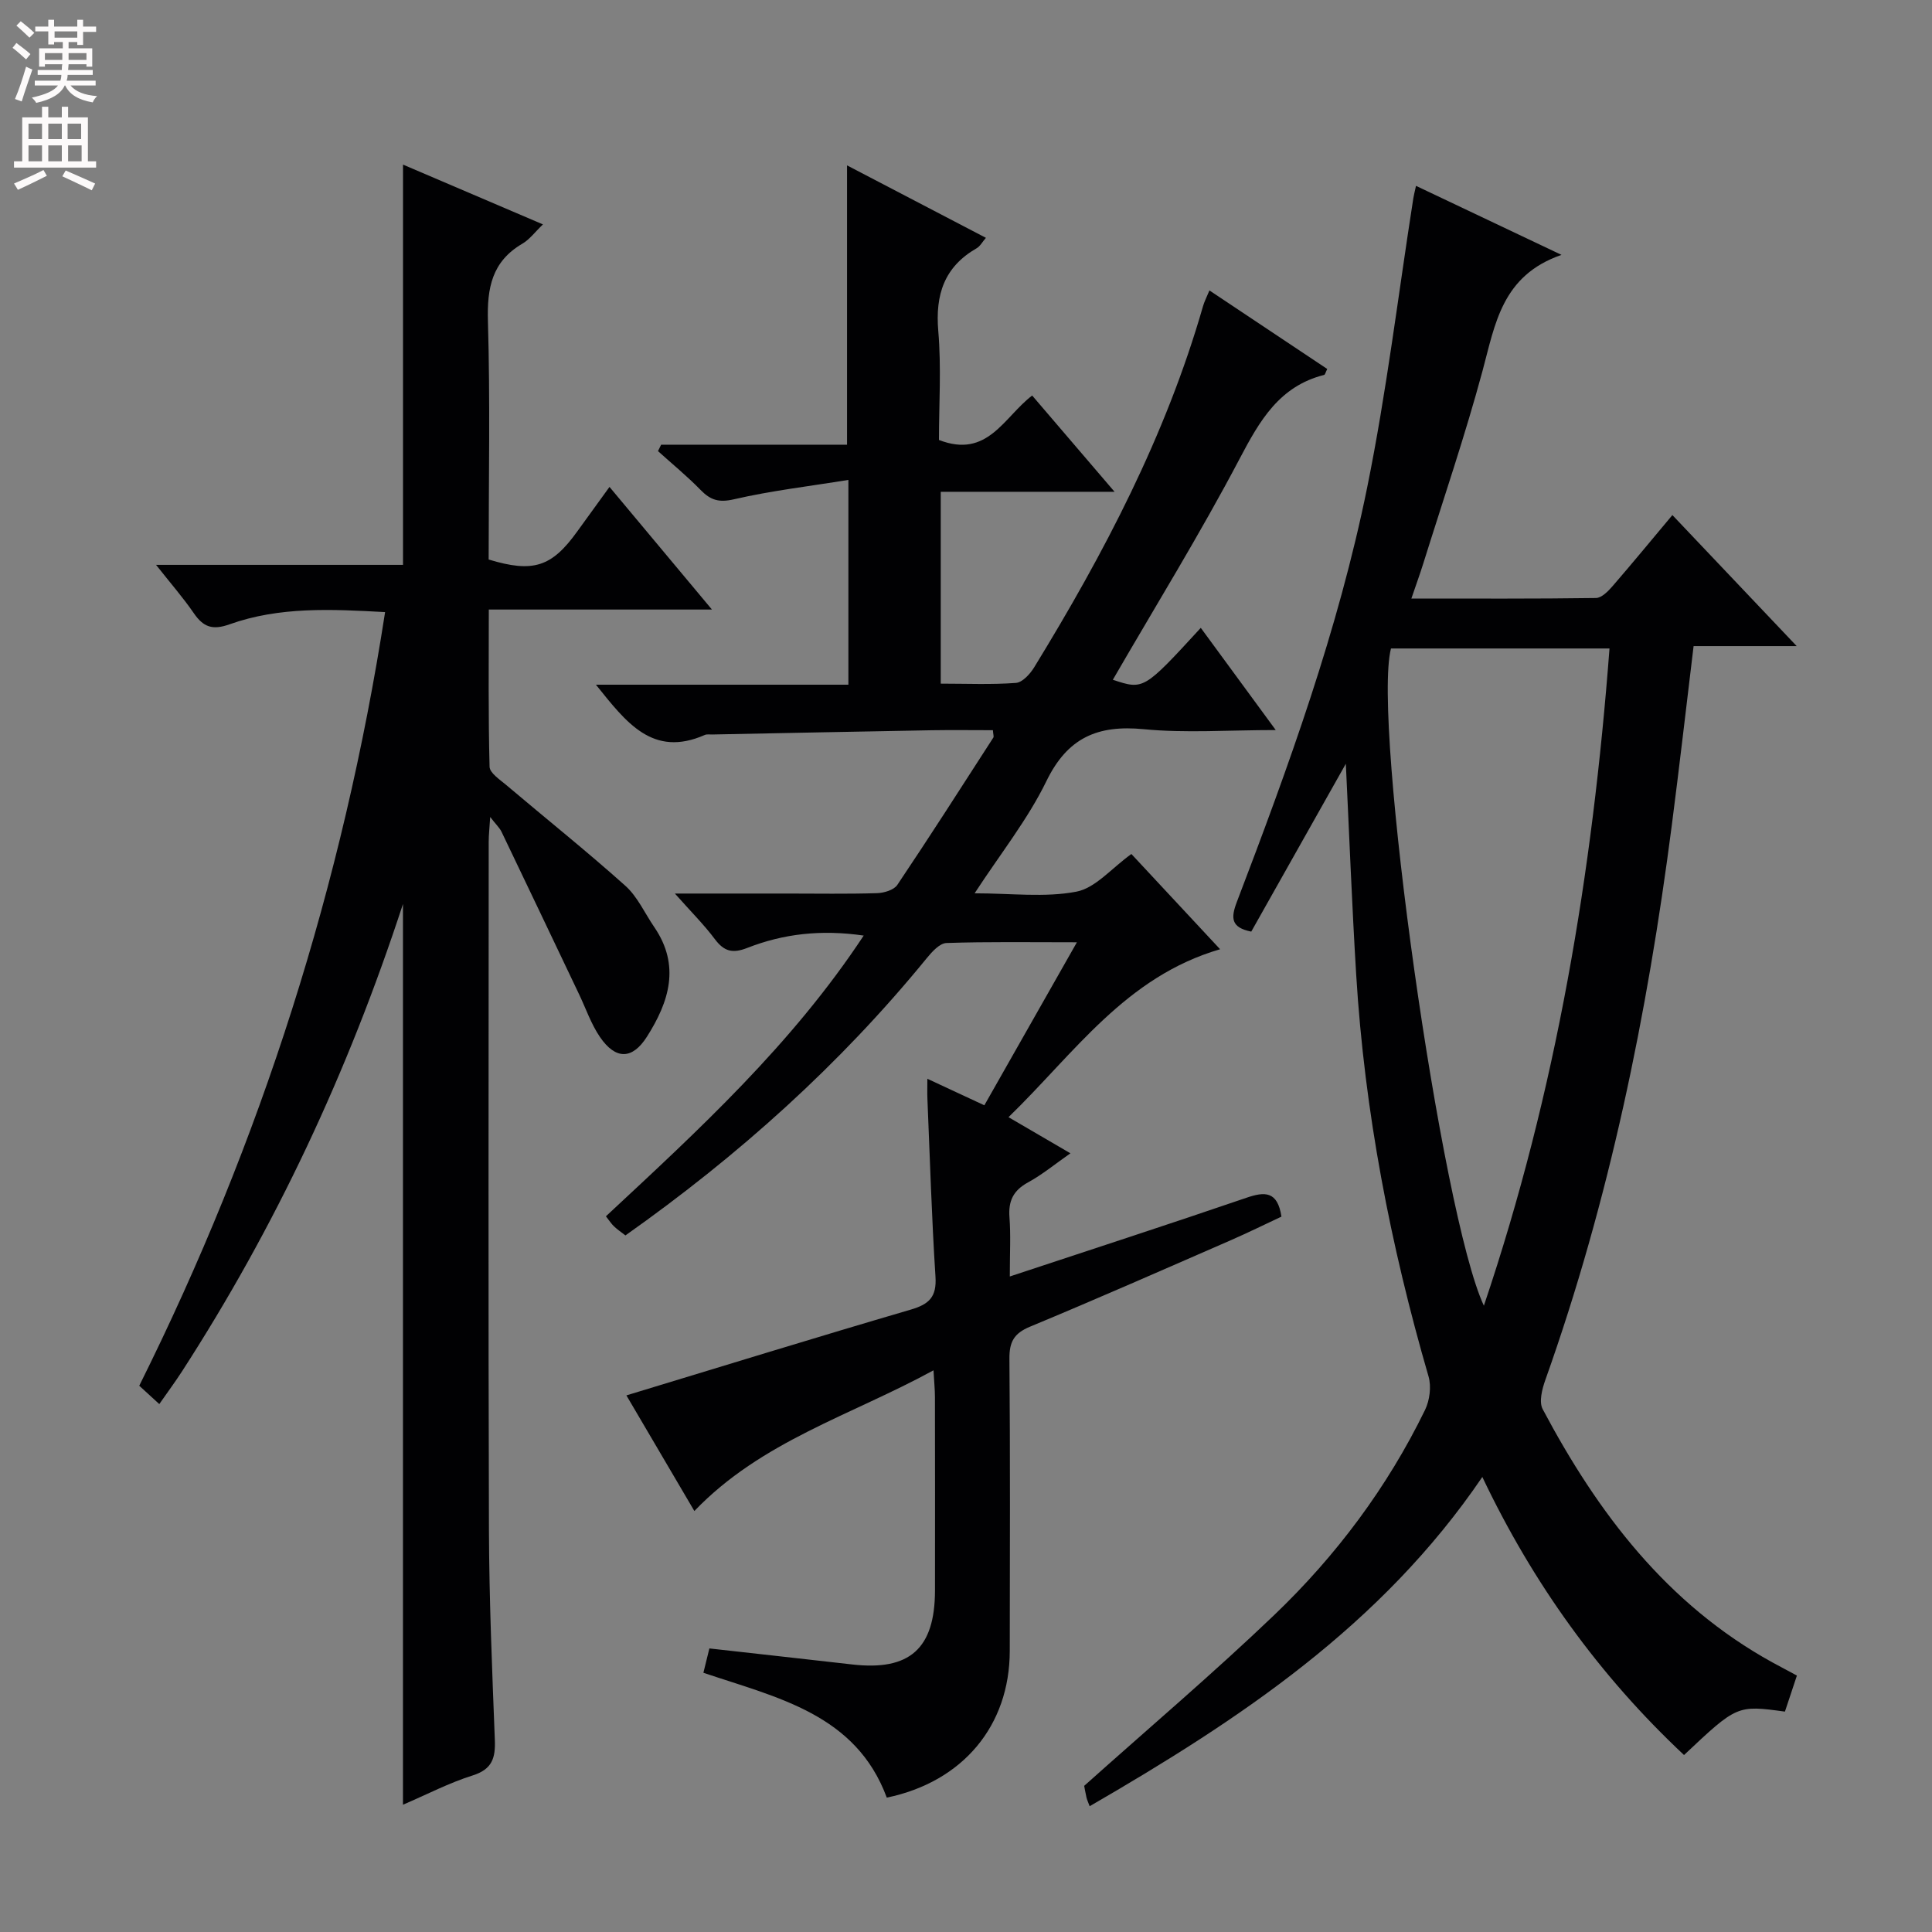 <svg enable-background="new 0 0 400 400" viewBox="0 0 400 400" xmlns="http://www.w3.org/2000/svg"><rect x="0" y="0" width="400" height="400" fill="#808080" stroke="none"/><g fill="#010103"><path d="m209.07 264.28c16.88-5.59 32.97-10.81 48.98-16.29 3.82-1.31 6.45-1.42 7.26 3.9-3.32 1.55-6.84 3.29-10.43 4.86-13.86 6.04-27.69 12.14-41.64 17.93-3.32 1.38-4.28 3.16-4.25 6.63.17 20.16.1 40.33.07 60.5-.02 15.47-9.69 27.09-25.46 30.37-6.41-17.3-22.58-20.66-37.97-25.85.42-1.72.84-3.4 1.24-5.04 10.16 1.14 19.87 2.21 29.58 3.32 11.9 1.36 17.11-3.28 17.13-15.32.02-13.33.01-26.67-.01-40 0-1.61-.17-3.21-.3-5.58-17.1 9.35-35.65 14.67-49.51 29.13-4.91-8.36-9.5-16.16-14.07-23.94 19.91-6.04 39.37-12.05 58.91-17.77 3.81-1.12 5.35-2.65 5.08-6.81-.79-12.27-1.15-24.57-1.67-36.86-.05-1.15-.01-2.29-.01-4.11 4.03 1.88 7.58 3.53 11.8 5.49 6.23-10.98 12.41-21.86 19.16-33.75-9.86 0-18.44-.14-27.01.15-1.4.05-2.99 1.81-4.06 3.12-18.02 22.09-39.03 40.91-62.4 57.42-.86-.67-1.67-1.21-2.37-1.88-.57-.54-1-1.23-1.67-2.08 19.25-17.92 38.47-35.54 53.37-58.12-8.83-1.28-16.63-.37-24.09 2.55-3.06 1.2-4.8.75-6.72-1.8-2.25-3.01-4.95-5.69-8.28-9.45h23.33c6.17 0 12.34.11 18.5-.08 1.45-.04 3.51-.65 4.22-1.71 6.77-10.08 13.3-20.3 19.88-30.5.14-.21-.03-.62-.09-1.53-4.2 0-8.46-.06-12.72.01-15.14.27-30.29.58-45.43.88-.5.01-1.06-.09-1.49.09-10.82 4.76-16.29-2.61-22.55-10.4h52.27c0-14.17 0-27.58 0-42.4-8.19 1.33-16.03 2.24-23.68 4.01-3.14.73-4.88.17-6.93-1.94-2.77-2.84-5.86-5.37-8.81-8.03.22-.44.44-.89.65-1.33h38.49c0-19.52 0-38.39 0-57.83 9.55 4.98 18.94 9.88 28.75 15-.75.87-1.2 1.75-1.92 2.16-6.71 3.86-8.58 9.6-7.94 17.13.65 7.58.14 15.25.14 22.56 10.09 3.93 13.45-4.76 19.3-9.2 5.49 6.42 10.96 12.81 17.06 19.93-12.52 0-24.07 0-35.99 0v39.72c5.34 0 10.47.23 15.56-.15 1.36-.1 2.95-1.86 3.8-3.25 14.46-23.59 27.25-47.97 34.94-74.74.27-.95.74-1.84 1.33-3.27 8.27 5.51 16.35 10.9 24.39 16.26-.35.7-.44 1.18-.64 1.23-9.27 2.34-13.33 9.44-17.49 17.34-8.19 15.58-17.47 30.59-26.26 45.78 6.39 2.11 6.39 2.11 18.21-10.75 4.98 6.78 9.9 13.5 15.52 21.16-9.85 0-18.67.66-27.34-.18-9.53-.92-15.76 1.74-20.14 10.75-3.87 7.95-9.52 15.03-14.87 23.23 7.61 0 14.55.91 21.07-.34 3.95-.75 7.27-4.84 11.39-7.8 5.83 6.26 11.87 12.75 18.37 19.72-19.58 5.7-30.14 21.51-43.81 34.77 4.42 2.58 8.32 4.86 12.82 7.48-3.13 2.18-5.8 4.4-8.79 6.03-3.06 1.67-4.09 3.87-3.83 7.24.28 3.66.07 7.33.07 12.23z"/><path d="m278.64 158.13c-6.62 11.74-13.11 23.27-19.58 34.75-4.21-.84-4.25-2.82-2.99-6.13 10.72-28.07 21-56.33 26.99-85.83 4.02-19.8 6.43-39.93 9.56-59.91.1-.63.27-1.26.55-2.53 9.78 4.64 19.28 9.14 30.12 14.29-12.36 4.27-13.73 14.32-16.35 24.02-3.62 13.43-8.13 26.63-12.28 39.92-.69 2.2-1.48 4.36-2.45 7.21 13.07 0 25.65.07 38.22-.11 1.17-.02 2.52-1.4 3.43-2.45 4.12-4.76 8.12-9.63 12.39-14.72 8.51 8.98 16.73 17.64 25.74 27.13-7.67 0-14.46 0-21.35 0-1.55 12.84-2.95 25.01-4.52 37.16-5.06 39.11-12.93 77.58-26.19 114.82-.66 1.86-1.33 4.49-.54 5.99 11.4 21.49 25.73 40.41 47.58 52.45 1.59.87 3.19 1.71 5.06 2.72-.87 2.61-1.68 5.06-2.48 7.46-9.91-1.35-9.91-1.35-20.89 8.99-17.5-16.4-31.28-35.52-41.76-57.57-20.91 30.79-50.33 50.24-81.3 68.17-.34-.92-.56-1.36-.66-1.83-.25-1.12-.45-2.26-.47-2.39 13.46-12.04 26.78-23.34 39.38-35.4 12.8-12.26 23.38-26.4 31.18-42.41.97-1.99 1.34-4.84.74-6.93-7.9-27.2-13.25-54.84-14.98-83.13-.88-14.41-1.43-28.82-2.15-43.74zm9.35-23.87c-3.94 15.09 10.43 117.29 19.23 136.07 15.02-44.47 22.5-89.7 26.01-136.07-15.44 0-30.21 0-45.24 0z"/><path d="m83.43 187.16c-11.45 35.02-26.47 66.95-45.78 96.82-1.42 2.19-2.98 4.29-4.67 6.72-1.48-1.36-2.67-2.44-4.15-3.8 25.21-50.6 42.17-103.78 50.9-160.17-11.11-.61-21.87-1.16-32.21 2.53-3.53 1.26-5.42.57-7.39-2.3-2.21-3.22-4.8-6.18-7.82-10.01h51.13c0-27.75 0-55.11 0-82.87 9.43 4.03 18.97 8.11 28.97 12.38-1.64 1.57-2.76 3.12-4.27 4-6.29 3.68-7.32 9.15-7.12 16.02.48 16.47.15 32.97.15 49.36 9.22 2.8 13.05 1.55 18.33-5.79 2.12-2.94 4.25-5.87 6.69-9.24 7.04 8.43 13.7 16.41 21.21 25.39-15.94 0-30.76 0-46.2 0 0 11.34-.12 21.94.16 32.54.03 1.29 2.11 2.66 3.43 3.77 8.23 6.97 16.66 13.7 24.69 20.89 2.52 2.26 4.01 5.67 5.98 8.55 5.45 7.96 3.07 15.47-1.52 22.69-3.02 4.75-6.47 4.81-9.72.07-1.84-2.69-2.92-5.91-4.34-8.88-5.34-11.21-10.67-22.42-16.04-33.61-.4-.83-1.13-1.49-2.35-3.07-.15 2.37-.31 3.75-.31 5.14-.01 47.5-.1 95 .05 142.49.05 14.48.66 28.95 1.22 43.42.15 3.76-.53 6.11-4.6 7.39-4.85 1.52-9.43 3.92-14.42 6.06 0-62.06 0-123.59 0-186.49z"/></g><path d="m2.6 9.9.8-1c.9.7 1.9 1.4 2.9 2.3l-.9 1.1c-1.1-1-2-1.8-2.8-2.4zm.5 10.6c.9-2.1 1.6-4.3 2.3-6.7.4.2.8.4 1.3.6-.7 2.1-1.5 4.3-2.2 6.6zm.3-15.2.9-.9c1 .8 2 1.6 2.8 2.4l-1 1c-.9-.9-1.8-1.7-2.7-2.5zm12.6-1.2h1.2v1.4h2.7v1.1h-2.7v2.7h-1.2v-.6h-1.8v1.3h4.9v3.8h-1.2v-.5h-3.7c0 .4-.1.9-.1 1.2h5.1v1h-5.2c0 .5-.1.9-.2 1.2h6v1h-5.2c1.1 1.3 2.9 2 5.5 2.2-.4.4-.7.8-.9 1.3-2.9-.5-4.8-1.6-5.7-3.5h-.1c-.8 1.7-2.7 2.9-5.9 3.6-.2-.4-.6-.8-.9-1.1 2.8-.6 4.6-1.4 5.4-2.5h-4.8v-1h5.3c.1-.3.2-.7.2-1.2h-4.9v-1h5c0-.4 0-.8.1-1.2h-3.6v.5h-1.2v-3.8h4.9v-1.3h-1.8v.5h-1.2v-2.7h-2.7v-1h2.7v-1.4h1.2v1.4h4.8zm-6.7 8.3h3.6c0-.4 0-.9 0-1.4h-3.6zm1.9-4.6h4.8v-1.3h-4.7v1.3zm6.7 3.2h-3.7v1.4h3.7z" fill="#fcfafa"/><path d="m8.7 22.1h1.3v2.2h2.8v-2.2h1.3v2.2h4.1v9.1h1.7v1.3h-17v-1.3h1.7v-9.1h4.1zm.3 13.1.7 1.2c-1.8.9-3.8 1.9-6 2.9-.2-.4-.5-.8-.8-1.3 2.3-1 4.4-1.9 6.1-2.8zm-3.1-6.4h2.8v-3.2h-2.8zm0 4.6h2.8v-3.3h-2.8zm4.1-4.6h2.8v-3.2h-2.8zm0 4.6h2.8v-3.3h-2.8zm3.6 1.9c2.1.9 4.1 1.8 6.1 2.7l-.7 1.4c-2.2-1.1-4.2-2-6.1-2.9zm3.2-9.7h-2.8v3.2h2.8zm-2.7 7.8h2.8v-3.3h-2.8z" fill="#fcfafa"/></svg>